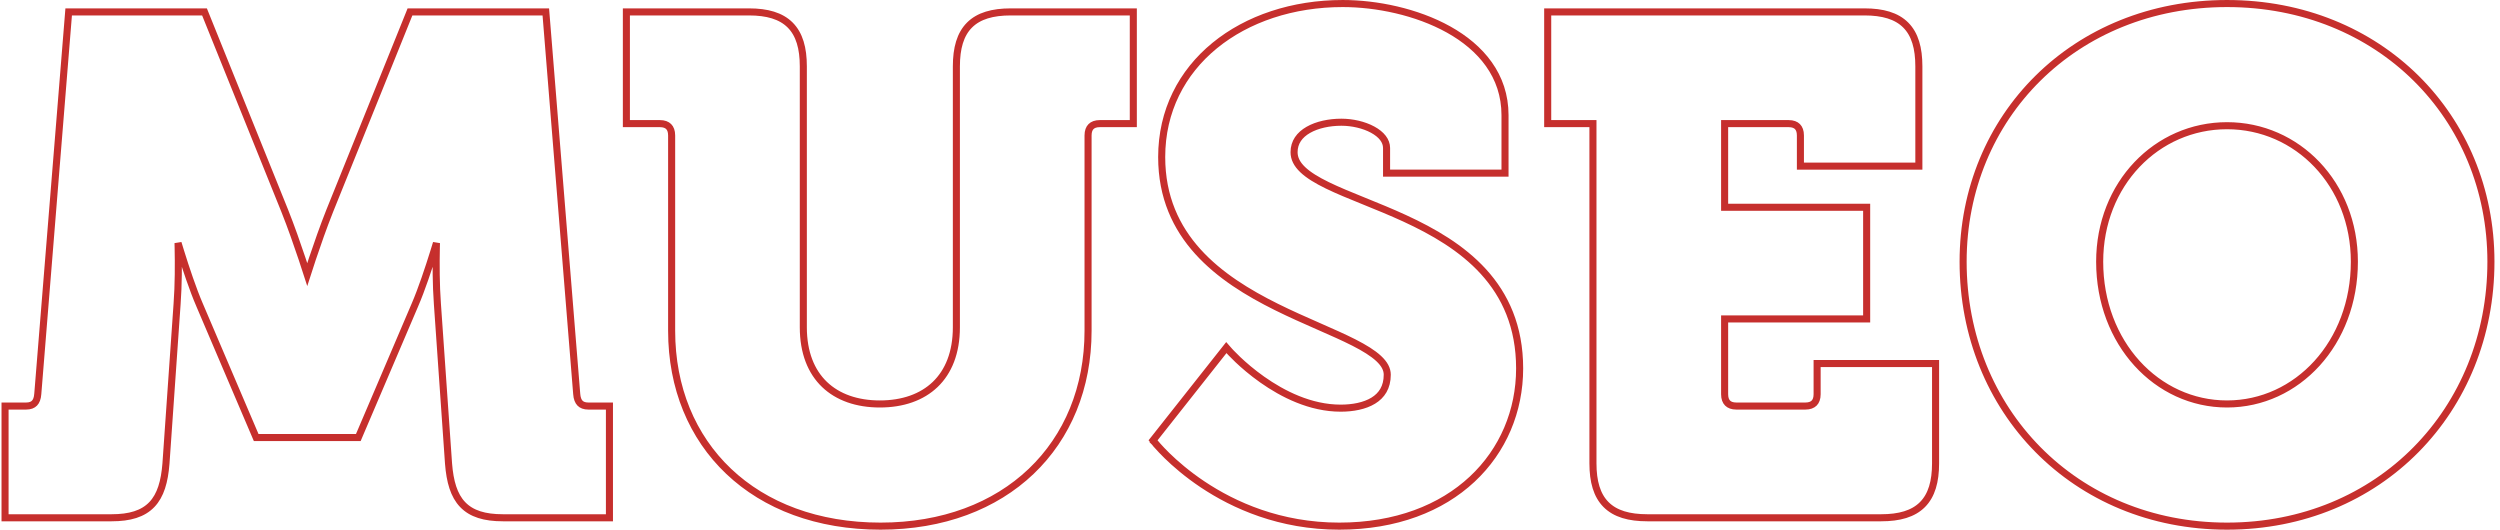 <svg width="354" height="75" viewBox="0 0 354 75" fill="none" xmlns="http://www.w3.org/2000/svg">
<path d="M0.715 72.816V73.316H1.215H15.805C18.38 73.316 20.245 72.76 21.502 71.445C22.746 70.144 23.3 68.195 23.5 65.644L23.5 65.639L25.077 43.02C25.077 43.02 25.077 43.02 25.077 43.019C25.276 40.329 25.276 37.348 25.226 35.045C25.221 34.828 25.216 34.617 25.211 34.412C25.322 34.78 25.442 35.17 25.567 35.575C26.32 37.997 27.312 40.982 28.259 43.181C28.259 43.181 28.259 43.181 28.26 43.181L36.145 61.652L36.275 61.956H36.605H50.406H50.737L50.866 61.652L58.752 43.181C58.752 43.181 58.752 43.181 58.753 43.18C59.7 40.981 60.692 37.997 61.444 35.575C61.57 35.17 61.689 34.78 61.801 34.412C61.795 34.617 61.79 34.828 61.785 35.045C61.736 37.348 61.736 40.329 61.935 43.019C61.935 43.02 61.935 43.02 61.935 43.02L63.512 65.639L63.512 65.644C63.712 68.195 64.266 70.144 65.51 71.445C66.767 72.76 68.631 73.316 71.207 73.316H85.797H86.297V72.816V57.998V57.498H85.797H83.332C82.74 57.498 82.367 57.332 82.127 57.083C81.879 56.826 81.707 56.412 81.662 55.789L81.662 55.785L77.324 2.146L77.287 1.686H76.826H58.392H58.054L57.928 1.999L46.69 29.856L46.689 29.858C45.797 32.093 44.906 34.647 44.239 36.639C43.945 37.517 43.694 38.287 43.506 38.874C43.317 38.287 43.066 37.517 42.772 36.639C42.106 34.647 41.215 32.093 40.323 29.858L40.322 29.856L29.084 1.999L28.958 1.686H28.62H10.186H9.724L9.687 2.146L5.35 55.785L5.349 55.789C5.305 56.412 5.132 56.826 4.884 57.083C4.645 57.332 4.272 57.498 3.679 57.498H1.215H0.715V57.998V72.816ZM159.977 17.504H160.477V17.004V2.186V1.686H159.977H143.12C140.547 1.686 138.589 2.241 137.282 3.55C135.976 4.858 135.423 6.82 135.423 9.397V46.342C135.423 49.939 134.301 52.638 132.423 54.439C130.541 56.244 127.842 57.202 124.587 57.202C121.332 57.202 118.633 56.244 116.75 54.439C114.872 52.638 113.75 49.939 113.75 46.342V9.397C113.75 6.82 113.197 4.858 111.891 3.55C110.585 2.241 108.626 1.686 106.054 1.686H89.196H88.696V2.186V17.004V17.504H89.196H93.435C94.031 17.504 94.431 17.672 94.683 17.925C94.935 18.177 95.104 18.579 95.104 19.177V46.836C95.104 54.912 98.01 61.839 103.183 66.745C108.355 71.65 115.755 74.501 124.685 74.501C133.518 74.501 140.869 71.649 146.015 66.744C151.163 61.838 154.069 54.912 154.069 46.836V19.177C154.069 18.579 154.238 18.177 154.49 17.925C154.742 17.672 155.142 17.504 155.738 17.504H159.977ZM163.519 62.035L163.274 62.344L163.518 62.654L163.911 62.345C163.518 62.654 163.518 62.654 163.518 62.654L163.519 62.655L163.521 62.657L163.527 62.665L163.549 62.693C163.568 62.717 163.597 62.751 163.634 62.796C163.708 62.885 163.818 63.014 163.963 63.178C164.254 63.504 164.684 63.968 165.253 64.524C166.389 65.634 168.076 67.112 170.287 68.589C174.71 71.543 181.237 74.501 189.64 74.501C197.684 74.501 204.072 71.946 208.453 67.859C212.834 63.773 215.18 58.181 215.18 52.17C215.18 46.237 213.133 41.84 210.059 38.464C206.997 35.102 202.933 32.772 198.919 30.922C196.964 30.022 195.011 29.23 193.185 28.49L193.034 28.429C191.158 27.669 189.428 26.965 187.95 26.244C186.466 25.521 185.275 24.799 184.458 24.017C183.65 23.245 183.24 22.446 183.24 21.548C183.24 20.142 184.012 19.102 185.256 18.388C186.514 17.666 188.221 17.306 189.936 17.306C191.492 17.306 193.133 17.686 194.368 18.357C195.615 19.034 196.337 19.938 196.337 20.955V24.017V24.517H196.837H212.61H213.11V24.017V16.312C213.11 10.686 209.672 6.718 205.127 4.182C200.59 1.651 194.883 0.501 190.133 0.501C175.956 0.501 164.495 9.132 164.495 22.239C164.495 33.612 172.731 39.491 180.743 43.468C182.751 44.465 184.758 45.349 186.628 46.17L186.728 46.214C188.565 47.021 190.262 47.767 191.718 48.508C193.204 49.266 194.401 50.002 195.222 50.768C196.039 51.529 196.435 52.274 196.435 53.059C196.435 54.853 195.646 56.004 194.456 56.732C193.235 57.48 191.565 57.795 189.838 57.795C185.551 57.795 181.612 55.786 178.716 53.738C177.273 52.717 176.102 51.696 175.292 50.93C174.888 50.548 174.574 50.23 174.363 50.008C174.257 49.897 174.177 49.811 174.123 49.753C174.097 49.724 174.077 49.702 174.064 49.687L174.05 49.671L174.046 49.667L174.046 49.667L173.65 49.216L173.278 49.687L163.519 62.035ZM274.077 51.973V51.473H273.577H257.804H257.304V51.973V55.825C257.304 56.423 257.135 56.825 256.883 57.077C256.632 57.329 256.231 57.498 255.635 57.498H245.876C245.28 57.498 244.88 57.329 244.628 57.077C244.376 56.825 244.207 56.423 244.207 55.825V45.163H263.818H264.318V44.663V29.845V29.345H263.818H244.207V17.504H253.269C253.865 17.504 254.266 17.672 254.517 17.925C254.769 18.177 254.938 18.579 254.938 19.177V23.029V23.529H255.438H271.211H271.711V23.029V9.397C271.711 6.82 271.158 4.858 269.852 3.55C268.546 2.241 266.587 1.686 264.015 1.686H219.654H219.154V2.186V17.004V17.504H219.654H225.561V65.605C225.561 68.182 226.114 70.144 227.42 71.452C228.726 72.761 230.685 73.316 233.258 73.316H266.381C268.953 73.316 270.912 72.761 272.218 71.452C273.524 70.144 274.077 68.182 274.077 65.605V51.973ZM277.977 37.056C277.977 58.071 293.77 74.501 315.346 74.501C336.922 74.501 352.715 58.071 352.715 37.056C352.715 16.525 336.91 0.501 315.346 0.501C293.782 0.501 277.977 16.525 277.977 37.056ZM297.313 37.056C297.313 26.047 305.394 17.8 315.346 17.8C325.298 17.8 333.379 26.047 333.379 37.056C333.379 48.582 325.278 57.202 315.346 57.202C305.414 57.202 297.313 48.582 297.313 37.056Z" stroke="#C62F2D"/>
</svg>
